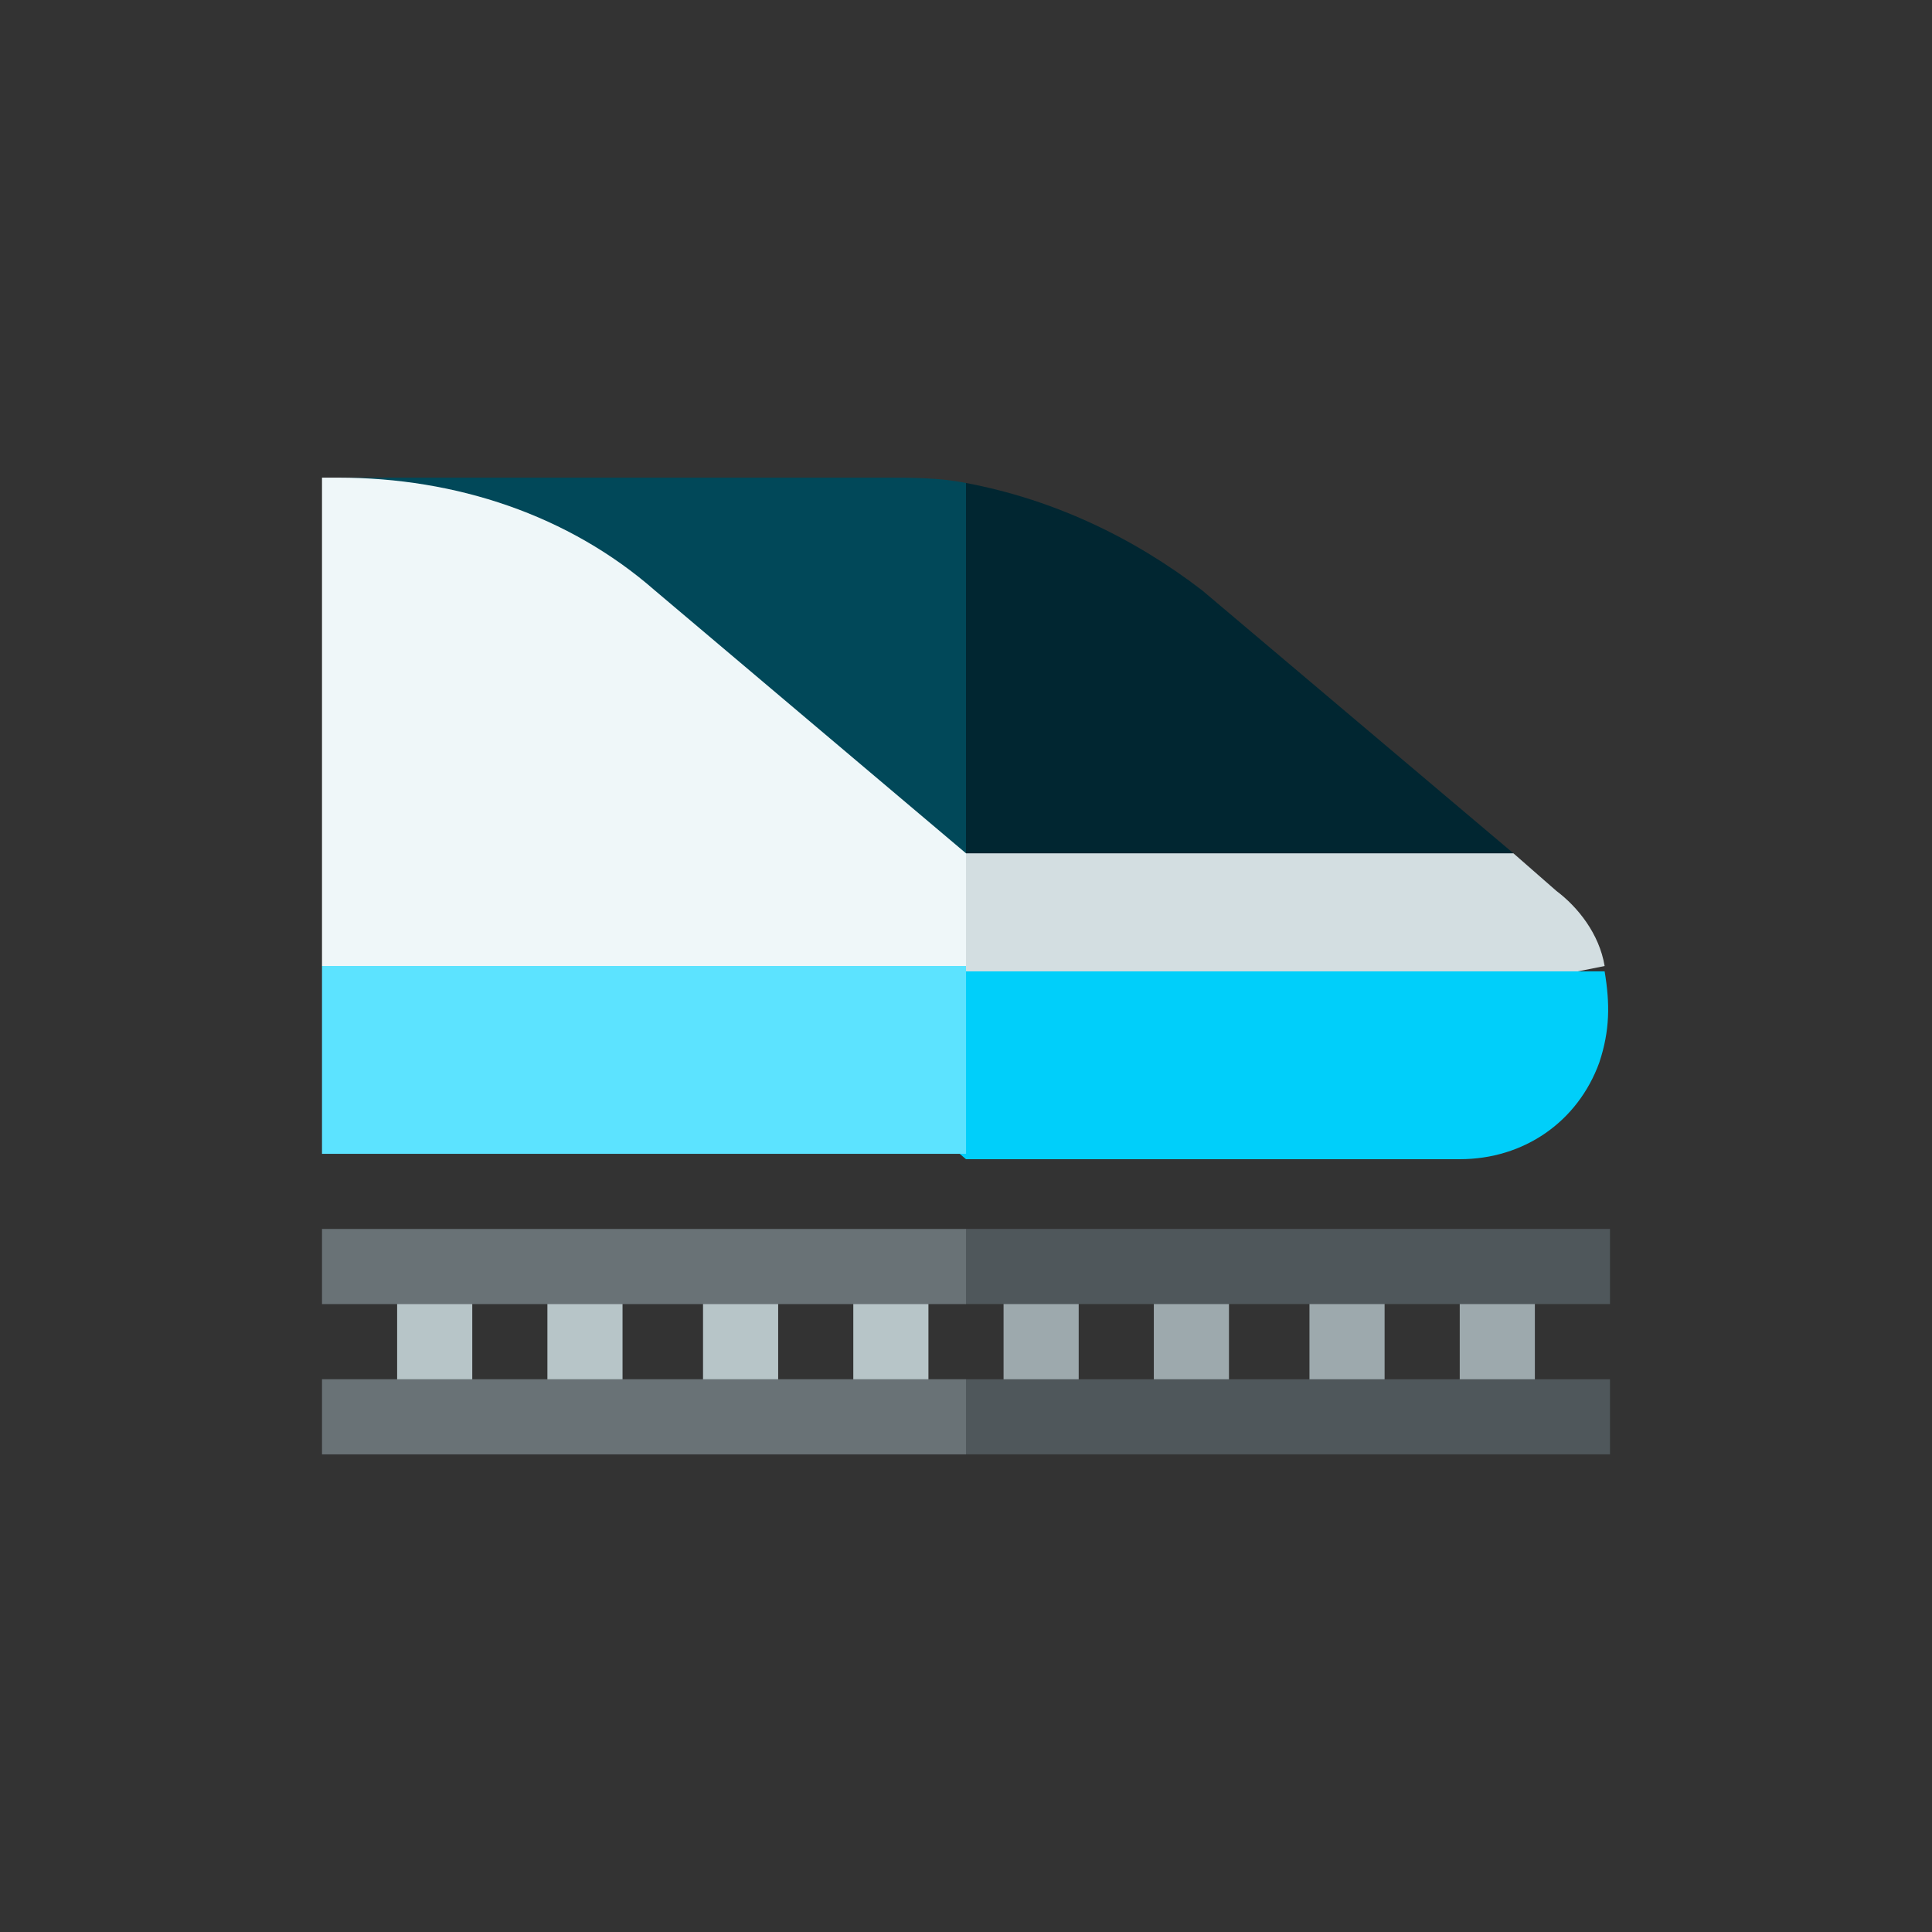 <?xml version="1.0" encoding="UTF-8" standalone="no"?>
<svg xmlns="http://www.w3.org/2000/svg" viewBox="0 0 36.0 36.0">
  <rect x="0" y="0" width="36.0" height="36.0" fill="#333333" stroke="none"/>
  <path d="M28.2,15.9L22.4,11c-1.3,-1 -2.8,-1.7 -4.4,-2l-3.5,9 13.7,-2.1z" fill="#012631"/>
  <path d="M16.5,8.9H6.3L18,18V9c-0.5,-0.1 -1,-0.1 -1.5,-0.1z" fill="#014859"/>
  <path d="M29.9,18c-0.1,-0.6 -0.5,-1.1 -0.9,-1.4l-0.8,-0.7H18l-2.1,4.9 14,-2.8z" fill="#d3dee1"/>
  <path d="M18,15.9L12.2,11c-1.6,-1.4 -3.7,-2.1 -5.9,-2.1H6V18l12,2.8v-4.9z" fill="#eff7f9"/>
  <path d="M27.2,23.6h1.4v2.8h-1.4v-2.8zM24.4,23.6h1.4v2.8h-1.4v-2.8zM21.5,23.6h1.4v2.8h-1.4v-2.8zM18.7,23.6h1.4v2.8h-1.4v-2.8z" fill="#9da9ad"/>
  <path d="M15.9,23.6h1.4v2.8h-1.4v-2.8zM13.1,23.6h1.4v2.8h-1.4v-2.8zM10.2,23.6h1.4v2.8h-1.4v-2.8zM7.4,23.6h1.4v2.8H7.4v-2.8z" fill="#b7c5c8"/>
  <path d="M30,27.1v-1.4H18l-0.9,0.7 0.9,0.7h12z" fill="#4f575b"/>
  <path d="M6,25.7h12v1.4H6v-1.4z" fill="#697276"/>
  <path d="M30,22.9H18l-0.9,0.7 0.9,0.7h12v-1.4z" fill="#4f575b"/>
  <path d="M6,22.9h12v1.4H6v-1.4z" fill="#697276"/>
  <path d="M18,18l-2.1,1.8 2.1,1.8h9.2c1.2,0 2.2,-0.7 2.6,-1.8 0.2,-0.6 0.2,-1.1 0.1,-1.7H18z" fill="#00cffa"/>
  <path d="M6,18h12v3.5H6V18z" fill="#5ce3ff"/>
</svg>
